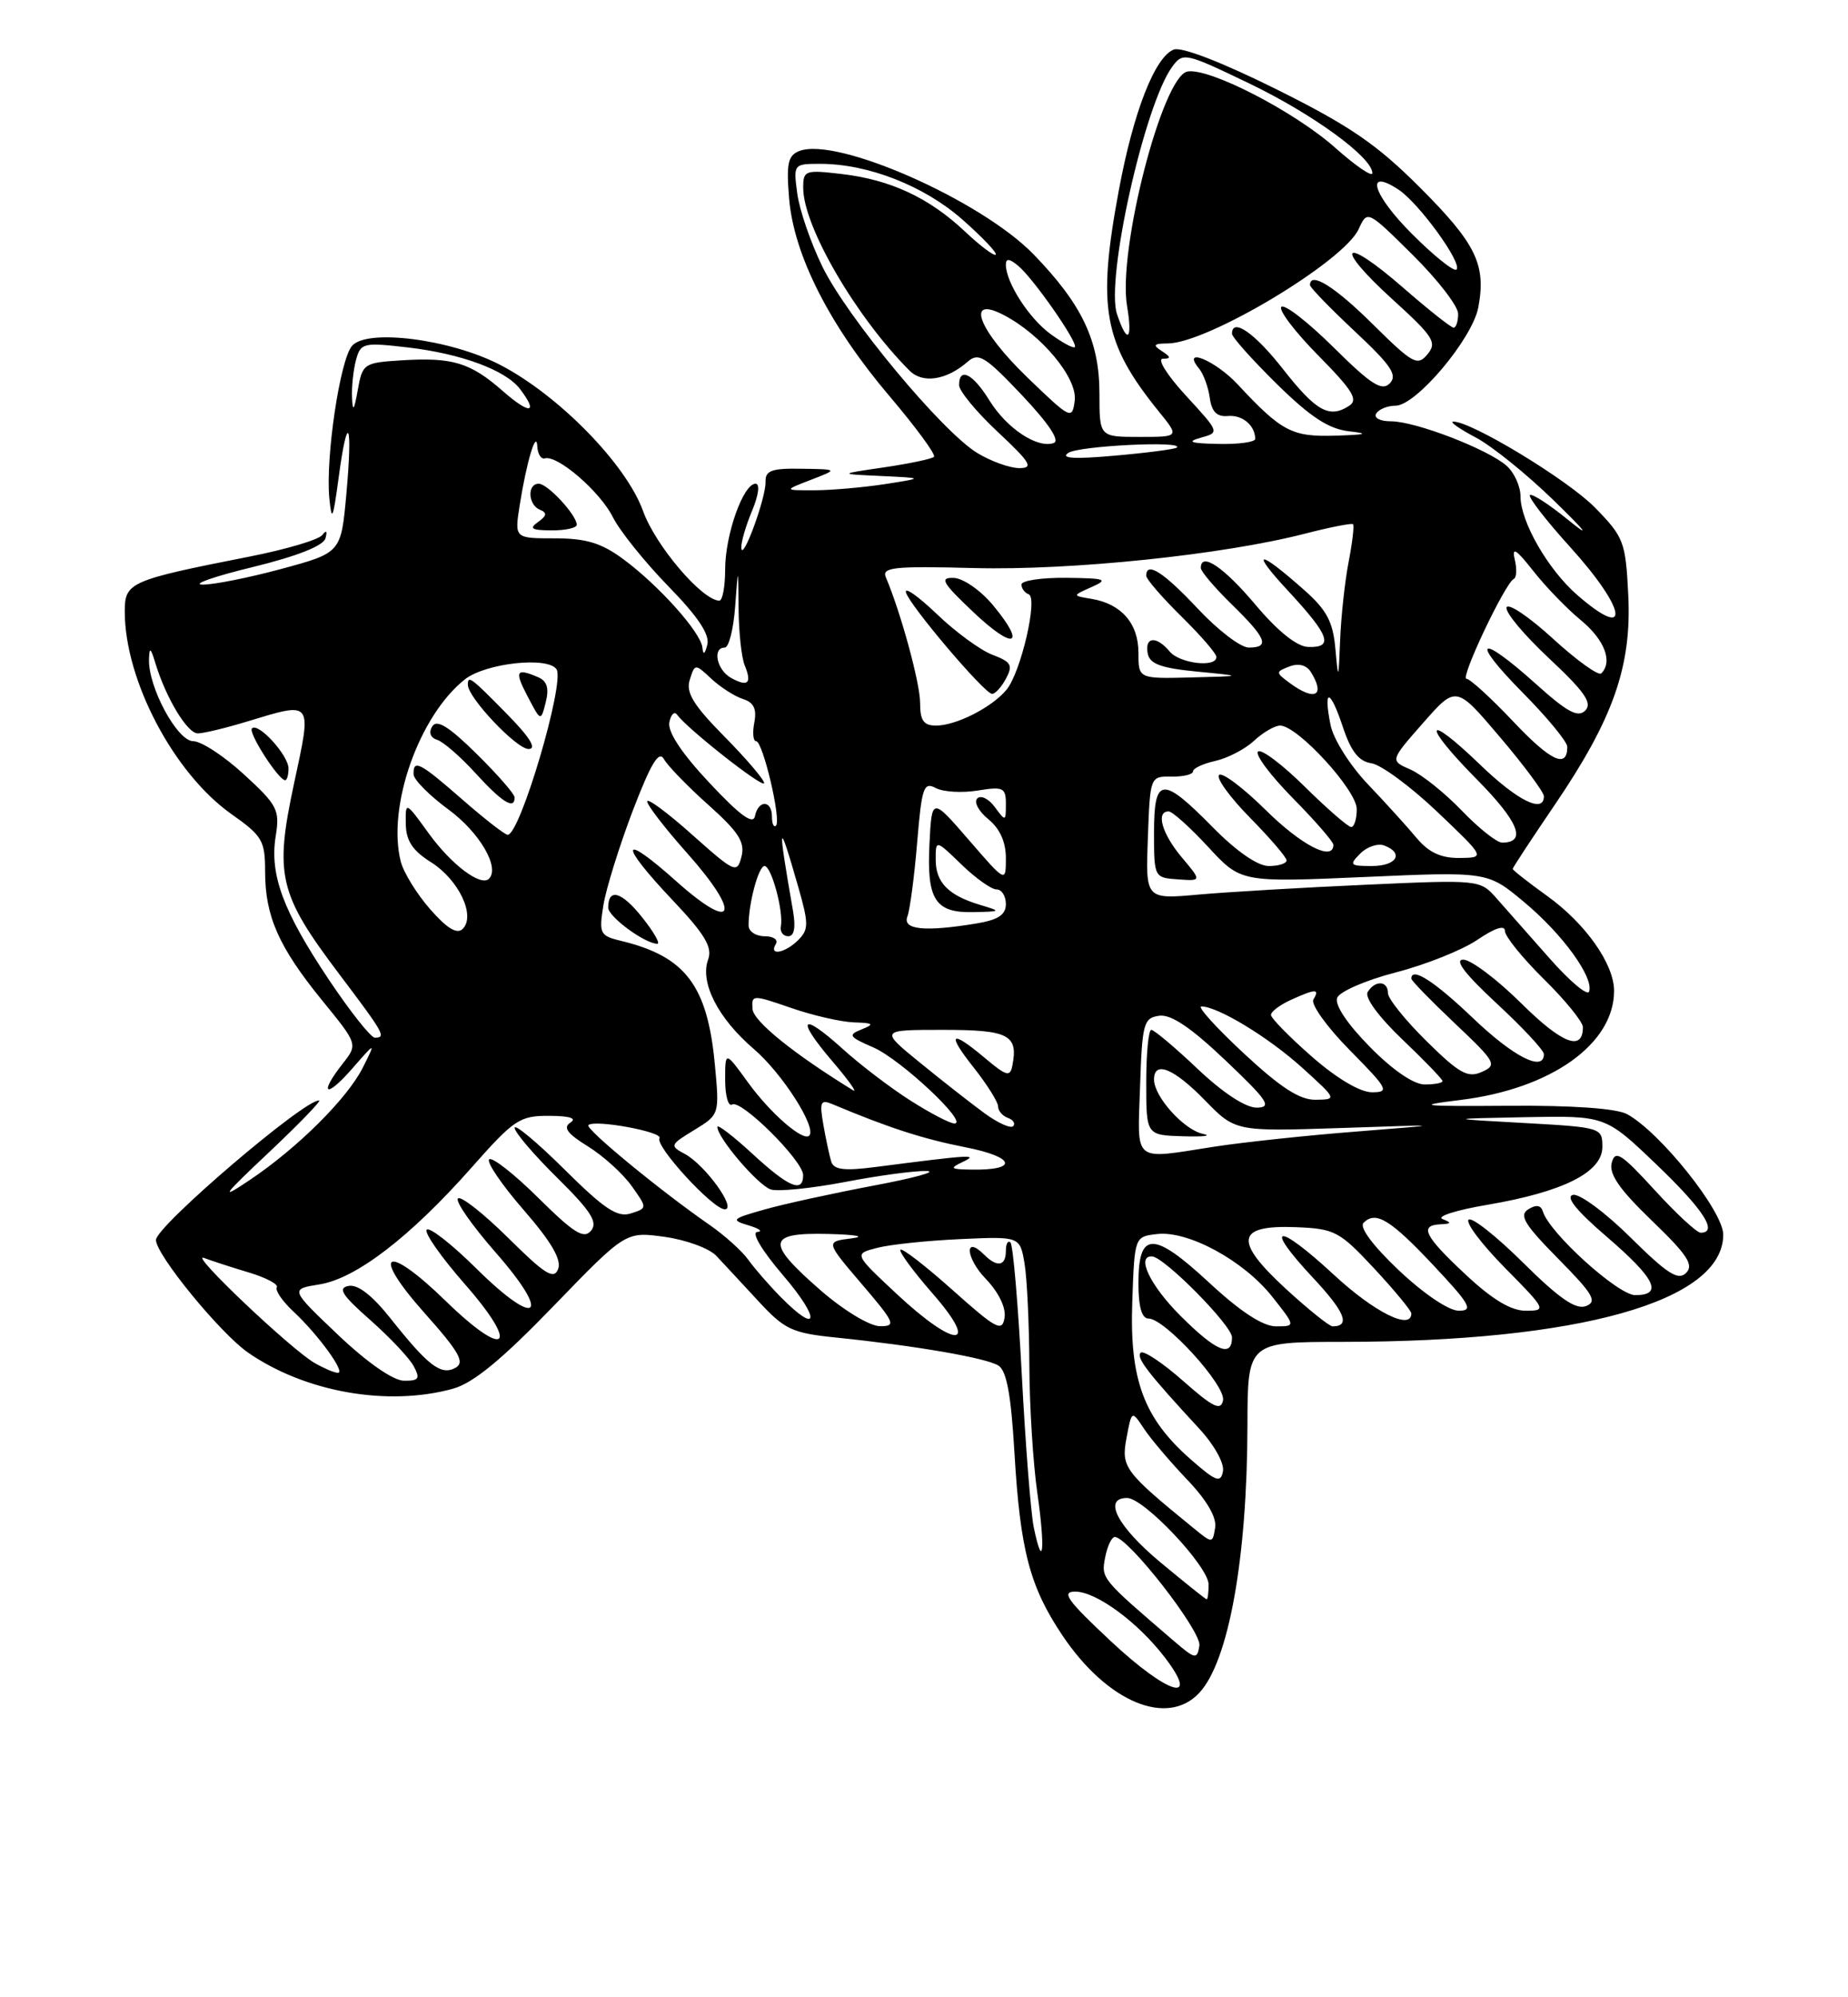 <?xml version="1.0" encoding="UTF-8" standalone="no"?>
<!DOCTYPE svg PUBLIC "-//W3C//DTD SVG 1.1//EN" "http://www.w3.org/Graphics/SVG/1.1/DTD/svg11.dtd" >
<svg xmlns="http://www.w3.org/2000/svg" xmlns:xlink="http://www.w3.org/1999/xlink" version="1.1" viewBox="0 0 237 256">
 <g >
 <path fill="currentColor"
d=" M 153.81 216.97 C 157.57 212.94 159.95 199.73 159.98 182.75 C 160.00 172.00 160.00 172.00 172.25 171.99 C 202.57 171.97 221.00 166.78 221.00 158.25 C 221.00 155.24 212.90 145.10 208.66 142.80 C 207.30 142.07 201.69 141.67 193.50 141.73 C 182.12 141.81 181.34 141.72 187.27 140.99 C 198.90 139.57 207.00 133.82 207.00 127.00 C 207.00 123.56 203.34 118.37 198.42 114.84 C 195.99 113.09 194.00 111.53 194.00 111.37 C 194.00 111.21 196.42 107.53 199.37 103.19 C 206.90 92.13 209.27 85.38 208.82 76.28 C 208.48 69.44 208.26 68.85 204.56 65.07 C 201.09 61.51 188.57 53.93 186.35 54.04 C 185.88 54.07 187.19 54.98 189.25 56.07 C 191.31 57.15 195.81 60.78 199.25 64.13 C 203.50 68.26 204.08 69.06 201.08 66.61 C 198.64 64.63 196.45 63.21 196.20 63.46 C 195.96 63.71 198.28 66.71 201.38 70.13 C 208.64 78.15 209.24 82.32 202.26 76.25 C 198.52 72.99 195.00 66.87 195.00 63.62 C 195.00 62.35 194.21 60.60 193.25 59.73 C 190.90 57.61 181.54 54.00 178.40 54.00 C 176.98 54.00 176.15 53.57 176.50 53.00 C 176.84 52.45 177.95 52.00 178.97 52.00 C 181.61 52.00 188.83 43.42 189.59 39.39 C 190.61 33.92 189.31 31.24 182.10 24.03 C 176.56 18.49 173.11 16.13 163.73 11.46 C 156.77 8.00 151.53 5.97 150.54 6.35 C 148.12 7.27 145.36 14.32 143.49 24.37 C 140.68 39.45 141.49 43.95 148.62 52.75 C 151.26 56.00 151.26 56.00 146.13 56.00 C 141.00 56.00 141.00 56.00 141.00 50.46 C 141.00 43.70 138.78 39.02 132.54 32.59 C 125.80 25.66 107.33 17.51 102.53 19.35 C 101.05 19.92 100.83 20.93 101.20 25.44 C 101.80 32.69 106.41 41.76 114.08 50.78 C 117.48 54.79 120.05 58.28 119.78 58.55 C 119.52 58.82 116.64 59.42 113.40 59.90 C 107.50 60.76 107.50 60.76 113.00 61.01 C 118.50 61.27 118.50 61.27 113.50 62.05 C 110.75 62.47 106.70 62.83 104.50 62.84 C 100.50 62.85 100.50 62.85 104.00 61.50 C 107.50 60.15 107.50 60.15 102.81 60.08 C 98.97 60.01 98.13 60.31 98.18 61.75 C 98.25 63.78 95.18 72.14 95.07 70.22 C 95.03 69.51 95.65 67.38 96.45 65.47 C 97.29 63.46 97.48 62.00 96.90 62.00 C 95.32 62.00 93.00 68.53 93.00 72.97 C 93.00 75.19 92.66 76.99 92.25 76.99 C 90.03 76.94 84.06 69.93 82.47 65.50 C 80.31 59.51 71.66 50.66 64.15 46.77 C 57.77 43.46 47.00 42.09 45.13 44.35 C 43.59 46.19 41.75 58.61 42.23 63.79 C 42.54 66.98 42.70 66.63 43.43 61.22 C 44.58 52.61 45.26 54.05 44.42 63.31 C 43.74 70.85 43.74 70.85 36.05 72.93 C 31.82 74.07 27.27 74.97 25.93 74.93 C 24.59 74.89 27.51 73.87 32.42 72.68 C 38.11 71.29 41.48 69.95 41.74 69.00 C 42.00 68.05 41.85 67.90 41.33 68.58 C 40.87 69.18 36.67 70.42 32.00 71.34 C 16.62 74.37 16.00 74.64 16.00 78.37 C 16.00 87.20 22.29 99.13 29.70 104.36 C 33.64 107.13 34.00 107.75 34.00 111.72 C 34.00 117.44 35.75 121.39 41.31 128.22 C 45.90 133.85 45.90 133.85 43.95 136.33 C 40.83 140.31 41.78 140.84 45.14 137.00 C 48.20 133.50 48.20 133.50 46.55 136.80 C 44.56 140.78 38.17 147.13 32.01 151.26 C 28.13 153.86 28.47 153.37 34.50 147.69 C 38.35 144.06 41.24 141.07 40.93 141.05 C 39.06 140.89 20.00 157.18 20.00 158.93 C 20.00 160.82 28.25 170.90 31.82 173.37 C 39.14 178.44 49.75 180.31 58.11 177.99 C 60.69 177.27 64.36 174.26 70.98 167.41 C 80.24 157.84 80.24 157.84 85.23 158.53 C 87.97 158.91 90.96 160.00 91.86 160.96 C 92.76 161.91 95.18 164.52 97.24 166.75 C 100.63 170.42 101.56 170.86 107.24 171.44 C 117.35 172.47 126.44 174.04 128.03 175.02 C 129.10 175.68 129.66 178.73 130.10 186.21 C 130.84 198.74 132.06 203.37 136.26 209.63 C 142.00 218.17 149.70 221.39 153.81 216.97 Z  M 142.51 210.40 C 136.88 205.14 136.05 204.00 137.89 204.00 C 140.60 204.00 145.94 207.93 149.41 212.47 C 153.98 218.46 149.80 217.21 142.51 210.40 Z  M 150.50 210.29 C 141.23 202.34 141.21 202.33 141.73 199.63 C 142.01 198.18 142.56 197.00 142.97 197.00 C 144.69 197.00 154.12 209.11 153.82 210.93 C 153.52 212.73 153.30 212.69 150.50 210.29 Z  M 148.81 200.24 C 143.29 195.64 141.40 192.00 144.54 192.00 C 146.71 192.00 155.00 200.79 155.00 203.09 C 155.00 204.14 154.89 204.99 154.75 204.99 C 154.61 204.98 151.94 202.84 148.81 200.24 Z  M 132.58 195.78 C 132.20 193.98 131.51 185.15 131.04 176.17 C 130.57 167.20 129.92 159.58 129.59 159.26 C 129.27 158.93 129.00 159.42 129.00 160.33 C 129.00 162.29 127.88 162.48 126.22 160.82 C 123.64 158.24 123.82 161.21 126.41 163.90 C 128.08 165.64 129.04 167.62 128.83 168.89 C 128.54 170.76 127.79 170.37 122.20 165.38 C 118.74 162.29 115.72 159.95 115.48 160.18 C 115.25 160.41 117.11 162.94 119.61 165.80 C 125.79 172.87 122.55 172.90 115.00 165.85 C 109.50 160.71 109.50 160.71 112.50 159.94 C 114.15 159.51 118.95 159.01 123.16 158.82 C 130.81 158.47 130.81 158.47 131.40 161.99 C 131.72 163.92 131.99 169.78 132.01 175.00 C 132.03 180.22 132.49 187.60 133.04 191.40 C 134.07 198.58 133.77 201.50 132.58 195.78 Z  M 153.05 195.85 C 144.18 188.62 143.77 188.06 144.47 184.32 C 145.14 180.75 145.14 180.75 146.72 183.13 C 147.58 184.43 150.07 187.36 152.23 189.63 C 154.77 192.28 156.05 194.48 155.84 195.80 C 155.50 197.85 155.50 197.85 153.05 195.85 Z  M 152.67 187.02 C 146.68 181.75 144.86 176.85 145.21 166.89 C 145.50 158.50 145.50 158.50 148.40 158.17 C 152.39 157.71 159.50 161.58 163.15 166.19 C 166.17 170.00 166.17 170.00 163.64 170.00 C 161.96 170.00 159.09 168.13 155.06 164.39 C 147.90 157.76 146.00 157.78 146.00 164.47 C 146.00 167.51 146.43 169.00 147.29 169.00 C 149.40 169.00 157.23 177.59 156.85 179.49 C 156.57 180.87 155.57 180.39 151.71 176.98 C 149.07 174.65 146.63 173.04 146.29 173.38 C 145.67 174.00 147.19 175.96 153.82 183.14 C 155.72 185.19 157.04 187.57 156.84 188.58 C 156.55 190.12 155.95 189.90 152.67 187.02 Z  M 43.34 171.08 C 37.19 165.23 37.19 165.23 41.00 164.62 C 45.68 163.87 52.67 158.49 60.53 149.59 C 65.92 143.49 66.66 143.00 70.43 143.02 C 73.05 143.03 74.02 143.33 73.16 143.88 C 72.17 144.51 72.74 145.29 75.39 146.93 C 77.36 148.15 79.88 150.43 81.00 152.00 C 83.03 154.85 83.03 154.85 80.90 155.53 C 79.18 156.08 77.51 154.97 72.38 149.88 C 68.87 146.40 66.00 144.01 66.00 144.56 C 66.00 145.12 68.46 148.00 71.47 150.97 C 75.79 155.23 76.70 156.66 75.80 157.74 C 74.88 158.85 73.61 158.06 69.03 153.53 C 65.93 150.46 63.09 148.24 62.73 148.60 C 62.38 148.96 64.37 151.88 67.16 155.09 C 70.70 159.16 72.04 161.45 71.58 162.65 C 71.04 164.06 69.91 163.36 65.16 158.65 C 61.98 155.51 59.09 153.24 58.73 153.61 C 58.36 153.97 60.55 157.09 63.58 160.55 C 70.82 168.80 68.94 170.35 61.09 162.59 C 57.96 159.49 55.09 157.24 54.73 157.61 C 54.36 157.97 56.55 161.09 59.58 164.55 C 66.76 172.73 64.97 174.35 57.15 166.74 C 49.44 159.23 47.42 160.41 54.46 168.31 C 58.91 173.30 59.65 174.62 58.42 175.31 C 56.57 176.34 54.93 175.09 50.08 168.98 C 47.74 166.03 45.88 164.59 44.70 164.82 C 43.28 165.09 43.85 165.99 47.47 169.18 C 49.98 171.40 52.50 174.06 53.05 175.10 C 53.92 176.71 53.72 176.99 51.79 176.97 C 50.40 176.94 47.08 174.63 43.34 171.08 Z  M 40.37 174.71 C 37.37 173.01 24.14 160.46 26.15 161.23 C 27.05 161.57 29.62 162.41 31.86 163.08 C 34.10 163.75 35.74 164.61 35.50 165.00 C 35.26 165.39 36.22 166.79 37.63 168.10 C 40.86 171.12 44.40 176.01 43.32 175.96 C 42.87 175.95 41.54 175.38 40.37 174.71 Z  M 151.37 168.63 C 147.49 164.75 145.67 160.93 147.75 161.04 C 149.33 161.12 158.00 169.90 158.00 171.41 C 158.00 174.07 155.95 173.21 151.37 168.63 Z  M 105.25 165.39 C 98.16 159.22 98.33 157.96 106.25 158.16 C 109.84 158.25 111.09 158.49 109.19 158.73 C 105.87 159.14 105.87 159.14 110.51 164.57 C 114.79 169.58 114.97 170.00 112.83 169.98 C 111.52 169.96 108.19 167.95 105.25 165.39 Z  M 164.89 165.18 C 158.20 159.02 158.53 156.99 166.20 157.29 C 171.18 157.49 171.78 157.81 176.25 162.60 C 178.86 165.41 181.00 168.00 181.00 168.35 C 181.00 170.57 176.24 168.19 171.03 163.36 C 163.72 156.60 161.94 156.88 168.39 163.78 C 172.49 168.16 173.23 170.00 170.90 170.00 C 170.48 170.00 167.78 167.83 164.89 165.18 Z  M 100.13 166.25 C 98.64 164.74 96.76 162.58 95.96 161.46 C 95.16 160.34 92.92 158.33 91.00 157.00 C 84.70 152.64 75.00 144.66 75.46 144.21 C 76.21 143.45 85.07 145.08 84.58 145.88 C 83.96 146.87 91.43 155.00 92.95 155.00 C 94.55 155.00 90.43 149.30 87.82 147.90 C 85.87 146.86 85.92 146.73 89.03 144.84 C 92.27 142.86 92.28 142.85 91.68 136.46 C 90.73 126.29 87.91 122.58 79.63 120.59 C 76.94 119.94 76.80 119.67 77.38 116.04 C 77.72 113.92 79.41 108.49 81.13 103.96 C 83.48 97.83 84.50 96.14 85.15 97.30 C 85.63 98.16 88.20 100.81 90.86 103.18 C 94.74 106.65 95.57 107.95 95.09 109.80 C 94.53 111.99 94.25 111.87 88.75 106.97 C 85.59 104.15 83.00 102.24 83.00 102.72 C 83.00 103.20 85.28 106.16 88.07 109.29 C 95.16 117.24 94.28 119.69 86.75 112.97 C 79.55 106.54 79.27 107.99 86.28 115.40 C 90.40 119.75 91.39 121.41 90.82 122.97 C 89.73 125.92 92.07 130.51 96.67 134.45 C 100.33 137.58 104.78 144.55 103.78 145.56 C 102.99 146.34 98.80 142.70 95.93 138.74 C 93.00 134.70 93.00 134.70 93.00 138.41 C 93.00 140.45 93.40 141.87 93.89 141.57 C 95.03 140.86 103.00 148.78 103.00 150.62 C 103.00 152.96 101.15 152.18 96.48 147.87 C 94.01 145.60 92.00 144.06 92.00 144.44 C 92.00 145.83 97.22 151.94 98.86 152.46 C 99.79 152.75 104.06 152.32 108.36 151.50 C 112.66 150.67 117.37 150.04 118.84 150.09 C 120.30 150.15 117.22 150.99 112.00 151.97 C 106.78 152.96 100.47 154.33 98.00 155.04 C 93.84 156.21 93.69 156.37 96.00 157.06 C 97.38 157.47 97.88 157.85 97.13 157.90 C 96.32 157.96 97.68 160.25 100.46 163.50 C 105.27 169.13 105.02 171.20 100.13 166.25 Z  M 82.34 117.56 C 79.71 114.26 78.00 113.78 78.00 116.33 C 78.00 117.49 82.65 120.92 84.29 120.97 C 84.73 120.99 83.85 119.45 82.34 117.56 Z  M 179.41 162.83 C 176.07 159.67 174.30 157.30 174.87 156.73 C 176.44 155.16 178.31 156.30 183.90 162.25 C 188.55 167.21 188.99 168.00 187.09 168.00 C 185.80 168.00 182.60 165.84 179.41 162.83 Z  M 187.96 163.36 C 182.65 158.40 181.98 157.05 184.75 156.92 C 186.15 156.86 186.20 156.72 185.00 156.25 C 184.18 155.92 186.74 155.10 190.71 154.43 C 200.49 152.77 205.50 150.25 205.50 147.00 C 205.50 144.54 205.35 144.49 195.50 143.94 C 185.50 143.39 185.50 143.39 195.70 143.19 C 205.90 143.00 205.90 143.00 212.45 149.27 C 218.46 155.02 220.39 158.00 218.10 158.00 C 217.61 158.00 214.95 155.54 212.21 152.54 C 207.92 147.85 207.14 147.35 206.70 149.04 C 206.32 150.48 207.70 152.46 211.84 156.45 C 216.40 160.83 217.25 162.14 216.24 163.15 C 215.23 164.17 213.84 163.29 209.11 158.61 C 205.89 155.42 202.56 152.96 201.73 153.15 C 200.72 153.38 202.17 155.18 206.04 158.50 C 212.30 163.88 213.34 166.00 209.71 166.00 C 207.51 166.00 198.70 158.03 197.87 155.28 C 197.62 154.46 197.01 154.37 196.00 155.00 C 194.78 155.76 195.49 156.93 199.83 161.33 C 204.33 165.88 204.88 166.83 203.40 167.40 C 202.09 167.90 199.99 166.45 195.34 161.85 C 191.88 158.42 188.73 155.94 188.34 156.33 C 187.94 156.73 190.05 159.51 193.02 162.52 C 198.30 167.86 198.36 168.00 195.67 168.00 C 193.77 168.00 191.38 166.56 187.96 163.36 Z  M 106.60 148.88 C 106.37 148.12 105.91 145.99 105.59 144.14 C 105.08 141.23 105.24 140.89 106.75 141.52 C 113.96 144.55 118.34 145.97 123.82 147.05 C 130.25 148.31 130.66 150.03 124.50 149.91 C 121.86 149.87 121.74 149.75 123.50 148.91 C 125.57 147.93 124.58 147.99 112.27 149.58 C 108.25 150.10 106.93 149.93 106.60 148.88 Z  M 146.21 139.25 C 146.48 131.15 146.66 130.48 148.66 130.19 C 150.18 129.98 152.72 131.69 157.16 135.91 C 162.60 141.07 163.17 141.94 161.19 141.97 C 159.76 141.99 156.87 140.10 153.59 137.00 C 150.69 134.25 148.01 132.00 147.65 132.00 C 147.29 132.00 147.00 135.04 147.00 138.75 C 147.00 145.50 147.00 145.50 151.75 145.64 C 154.36 145.72 155.50 145.58 154.27 145.33 C 151.84 144.83 148.00 140.56 148.00 138.37 C 148.00 135.90 150.53 136.93 154.51 141.01 C 158.43 145.03 158.43 145.03 171.97 144.58 C 185.50 144.12 185.50 144.12 174.00 145.03 C 167.68 145.52 159.49 146.40 155.81 146.96 C 145.13 148.62 145.88 149.22 146.21 139.25 Z  M 126.32 142.73 C 124.63 141.50 120.91 138.59 118.04 136.25 C 112.82 132.00 112.82 132.00 120.94 132.00 C 129.37 132.00 130.61 132.64 129.83 136.59 C 129.55 138.06 129.07 137.93 126.36 135.65 C 121.89 131.89 121.33 132.37 124.92 136.89 C 126.61 139.04 128.00 141.25 128.00 141.81 C 128.00 142.37 128.56 143.03 129.25 143.28 C 129.94 143.53 130.25 144.00 129.94 144.34 C 129.63 144.68 128.00 143.95 126.32 142.73 Z  M 116.79 141.08 C 114.25 139.47 110.33 136.49 108.07 134.44 C 102.71 129.60 102.00 130.47 106.76 136.04 C 108.82 138.45 110.01 140.12 109.41 139.75 C 101.78 135.06 96.62 130.90 96.51 129.33 C 96.37 127.48 96.50 127.48 101.43 129.18 C 104.22 130.15 107.85 130.98 109.50 131.04 C 112.04 131.12 112.19 131.26 110.50 131.94 C 108.71 132.65 108.86 132.89 112.00 134.25 C 115.51 135.77 124.29 144.00 122.40 144.00 C 121.84 144.00 119.32 142.69 116.79 141.08 Z  M 159.50 135.00 C 155.95 131.70 153.51 129.00 154.07 129.00 C 156.18 129.00 162.67 132.94 167.00 136.85 C 171.47 140.90 171.48 140.92 168.72 140.96 C 166.69 140.99 164.24 139.41 159.50 135.00 Z  M 168.23 135.42 C 165.35 132.90 163.00 130.50 163.00 130.08 C 163.00 129.66 164.15 128.80 165.55 128.16 C 168.72 126.72 169.30 126.70 168.44 128.10 C 168.07 128.70 170.15 131.61 173.10 134.60 C 178.02 139.58 178.24 140.00 175.95 140.00 C 174.43 140.00 171.44 138.23 168.23 135.42 Z  M 175.68 134.18 C 172.78 131.24 171.14 128.79 171.49 127.89 C 171.80 127.09 175.17 125.63 178.99 124.64 C 182.81 123.66 187.53 121.77 189.47 120.46 C 191.70 118.94 193.00 118.52 193.00 119.32 C 193.00 120.01 195.25 122.79 198.00 125.50 C 200.75 128.21 203.00 130.98 203.00 131.65 C 203.00 134.81 200.34 133.79 195.12 128.62 C 192.00 125.53 188.64 123.00 187.66 123.00 C 186.47 123.00 187.87 124.84 191.94 128.61 C 195.27 131.69 198.00 134.62 198.00 135.11 C 198.00 137.44 194.14 135.49 188.91 130.50 C 183.92 125.74 181.00 123.87 181.00 125.44 C 181.00 125.69 183.51 128.26 186.58 131.17 C 191.84 136.14 192.04 136.50 190.04 137.39 C 188.24 138.20 187.15 137.59 182.96 133.46 C 180.23 130.77 178.00 128.00 178.00 127.29 C 178.00 125.69 176.36 125.60 175.40 127.15 C 174.98 127.84 176.79 130.31 179.85 133.23 C 182.68 135.93 185.00 138.33 185.00 138.57 C 185.00 138.81 183.97 139.00 182.71 139.00 C 181.30 139.00 178.60 137.15 175.68 134.18 Z  M 42.17 125.56 C 36.29 116.77 34.56 112.09 35.36 107.16 C 35.90 103.82 35.59 103.20 31.30 99.27 C 28.75 96.92 25.81 95.00 24.78 95.00 C 22.74 95.00 18.99 88.06 19.11 84.50 C 19.16 82.89 19.32 82.99 19.93 85.01 C 21.30 89.49 24.02 94.00 25.37 94.00 C 26.09 94.00 28.89 93.33 31.59 92.51 C 40.20 89.90 40.02 89.67 37.70 100.47 C 35.19 112.20 35.75 114.58 43.48 124.82 C 49.29 132.51 49.56 133.00 48.07 133.00 C 47.56 133.00 44.91 129.65 42.17 125.56 Z  M 37.00 98.50 C 37.00 96.81 33.12 92.55 32.31 93.36 C 31.79 93.88 35.72 100.00 36.57 100.00 C 36.81 100.00 37.00 99.33 37.00 98.50 Z  M 198.73 122.84 C 196.14 119.90 193.07 116.43 191.91 115.12 C 189.82 112.76 189.72 112.74 175.15 113.40 C 167.09 113.76 157.44 114.33 153.71 114.66 C 146.91 115.27 146.91 115.27 147.21 107.38 C 147.50 99.51 147.50 99.50 150.25 99.54 C 151.76 99.56 153.00 99.26 153.00 98.87 C 153.00 98.48 154.29 97.88 155.86 97.53 C 157.44 97.18 159.67 96.02 160.82 94.95 C 161.97 93.88 163.48 93.00 164.17 93.00 C 166.40 93.00 174.00 101.28 174.00 103.71 C 174.00 104.97 173.68 106.00 173.28 106.00 C 172.89 106.00 170.20 103.66 167.31 100.81 C 164.41 97.95 161.73 95.94 161.33 96.33 C 160.94 96.73 162.95 99.41 165.81 102.31 C 168.66 105.20 171.00 107.89 171.00 108.28 C 171.00 110.46 166.91 108.36 162.31 103.81 C 159.41 100.95 156.73 98.94 156.34 99.33 C 155.94 99.72 157.73 102.19 160.31 104.81 C 162.89 107.43 165.00 109.89 165.00 110.28 C 165.00 110.68 163.97 111.00 162.71 111.00 C 161.29 111.00 158.56 109.11 155.50 106.00 C 149.03 99.43 148.00 99.53 148.00 106.75 C 148.00 112.45 148.03 112.50 151.06 112.71 C 154.12 112.93 154.12 112.93 151.56 109.89 C 149.02 106.87 148.20 104.00 149.87 104.00 C 150.35 104.00 152.63 106.05 154.94 108.55 C 159.14 113.10 159.14 113.10 174.96 112.41 C 190.78 111.71 190.78 111.71 195.45 115.61 C 200.38 119.71 204.41 125.26 203.80 127.09 C 203.60 127.69 201.32 125.78 198.73 122.84 Z  M 99.50 121.00 C 99.84 120.45 99.19 120.00 98.06 120.00 C 96.93 120.00 96.00 119.38 96.00 118.62 C 96.00 115.77 97.28 111.00 98.05 111.00 C 98.93 111.00 100.51 116.81 100.14 118.75 C 100.02 119.44 100.44 120.00 101.09 120.00 C 101.86 120.00 102.07 118.89 101.70 116.75 C 99.68 105.17 99.79 104.68 102.39 113.74 C 103.72 118.40 103.72 119.14 102.37 120.49 C 100.68 122.17 98.54 122.56 99.50 121.00 Z  M 55.16 116.53 C 53.44 114.57 51.74 111.81 51.39 110.40 C 49.62 103.38 53.75 91.70 59.63 87.07 C 62.29 84.98 70.33 84.11 71.38 85.80 C 72.45 87.54 66.70 107.00 65.11 107.00 C 64.76 107.00 62.15 104.97 59.32 102.50 C 53.85 97.72 52.98 97.26 53.04 99.25 C 53.06 99.94 55.08 101.97 57.53 103.77 C 61.51 106.70 64.14 111.20 62.71 112.63 C 61.66 113.67 57.89 110.83 54.97 106.80 C 52.00 102.70 52.00 102.70 52.04 105.60 C 52.07 107.75 52.90 109.02 55.27 110.51 C 58.83 112.75 61.03 117.37 59.34 119.06 C 58.62 119.78 57.34 119.02 55.16 116.53 Z  M 66.00 102.21 C 66.00 101.78 63.80 99.26 61.12 96.62 C 57.57 93.12 56.02 92.16 55.44 93.10 C 54.95 93.88 55.20 94.56 56.07 94.83 C 56.86 95.08 59.08 97.01 61.00 99.12 C 64.39 102.84 66.00 103.84 66.00 102.21 Z  M 65.00 91.50 C 60.38 86.80 60.00 86.51 60.00 87.77 C 60.00 89.41 66.23 96.00 67.78 96.00 C 68.88 96.00 67.98 94.53 65.00 91.50 Z  M 69.06 86.82 C 66.18 85.57 65.94 85.98 67.66 89.25 C 69.36 92.50 69.36 92.50 69.99 90.00 C 70.44 88.25 70.16 87.30 69.06 86.82 Z  M 116.37 117.47 C 116.69 116.63 117.26 112.38 117.62 108.01 C 118.21 100.92 118.46 100.18 120.00 101.00 C 120.95 101.51 123.36 101.65 125.36 101.33 C 128.67 100.79 129.00 100.95 129.00 103.06 C 129.00 105.31 128.96 105.32 127.58 103.44 C 126.80 102.38 125.79 101.88 125.33 102.34 C 124.87 102.80 125.51 103.99 126.75 105.00 C 128.22 106.19 129.00 107.91 129.00 109.98 C 129.00 113.15 129.00 113.15 124.25 107.66 C 119.50 102.18 119.50 102.18 119.20 108.18 C 118.84 115.34 119.94 117.03 124.87 116.91 C 128.43 116.83 128.45 116.81 125.69 115.98 C 121.62 114.76 120.00 113.11 120.00 110.18 C 120.00 107.61 120.00 107.61 123.30 110.80 C 125.11 112.56 127.14 114.00 127.80 114.00 C 128.46 114.00 129.00 114.84 129.00 115.87 C 129.00 117.25 128.02 117.90 125.25 118.36 C 118.59 119.46 115.72 119.17 116.37 117.47 Z  M 174.45 109.40 C 175.33 108.52 176.71 108.06 177.53 108.37 C 180.11 109.36 179.11 111.00 175.93 111.00 C 173.12 111.00 172.99 110.87 174.45 109.40 Z  M 181.67 107.40 C 180.48 105.97 177.65 102.85 175.39 100.48 C 173.12 98.09 170.99 94.72 170.64 92.93 C 169.67 88.11 170.59 88.26 172.22 93.19 C 173.27 96.33 174.26 97.59 175.88 97.83 C 177.11 98.01 180.90 100.80 184.31 104.04 C 190.50 109.93 190.50 109.93 187.17 109.97 C 184.79 109.99 183.23 109.26 181.67 107.40 Z  M 187.45 103.88 C 185.28 101.62 182.32 99.26 180.88 98.63 C 178.26 97.49 178.26 97.49 182.50 92.67 C 186.74 87.85 186.74 87.85 192.37 94.48 C 195.47 98.13 198.00 101.54 198.00 102.06 C 198.00 104.31 194.62 102.64 189.82 98.01 C 182.63 91.09 182.30 92.72 189.43 99.93 C 194.77 105.33 195.84 108.00 192.64 108.00 C 191.96 108.00 189.63 106.15 187.45 103.88 Z  M 90.99 100.35 C 87.43 96.56 85.61 93.81 85.84 92.59 C 86.04 91.56 86.49 91.12 86.85 91.62 C 88.14 93.42 98.00 101.17 98.00 100.37 C 98.00 99.93 95.70 97.24 92.90 94.40 C 88.91 90.36 87.94 88.77 88.46 87.13 C 89.12 85.05 89.13 85.04 91.24 87.01 C 92.40 88.09 94.22 89.25 95.27 89.59 C 96.67 90.03 97.07 90.86 96.74 92.60 C 96.48 93.92 96.59 95.00 96.97 95.00 C 97.83 95.00 100.22 105.11 99.52 105.82 C 99.23 106.10 99.00 105.58 99.00 104.67 C 99.00 102.53 97.25 102.49 96.82 104.61 C 96.59 105.76 94.90 104.52 90.99 100.35 Z  M 194.07 92.48 C 191.22 89.47 188.52 87.00 188.07 87.00 C 187.21 87.00 193.04 74.71 194.14 74.20 C 194.50 74.04 194.55 72.91 194.26 71.70 C 193.87 70.03 194.44 70.39 196.62 73.16 C 198.20 75.18 200.96 78.03 202.75 79.50 C 205.78 82.00 206.86 84.81 205.36 86.31 C 205.01 86.66 202.21 84.65 199.15 81.85 C 196.09 79.05 193.42 77.25 193.21 77.86 C 193.01 78.46 195.47 81.40 198.68 84.40 C 203.22 88.65 204.24 90.11 203.31 91.07 C 202.37 92.02 200.99 91.28 196.95 87.64 C 189.63 81.07 188.45 81.87 195.28 88.78 C 198.43 91.96 201.00 95.08 201.00 95.72 C 201.00 98.56 198.88 97.57 194.07 92.48 Z  M 118.00 90.09 C 118.00 87.56 115.53 78.52 113.61 74.00 C 113.06 72.71 114.61 72.54 124.93 72.81 C 137.41 73.13 156.92 71.10 167.36 68.40 C 170.58 67.57 173.36 67.03 173.52 67.19 C 173.69 67.36 173.44 69.53 172.96 72.00 C 172.48 74.47 171.99 78.97 171.87 82.00 C 171.66 87.22 171.63 87.28 171.26 83.17 C 170.96 79.71 170.15 78.19 167.31 75.67 C 161.29 70.33 160.24 70.40 165.25 75.79 C 170.53 81.49 171.08 83.04 167.75 82.92 C 166.32 82.87 163.86 80.90 161.00 77.50 C 156.92 72.66 154.00 70.70 154.00 72.80 C 154.00 73.24 155.80 75.35 158.00 77.50 C 162.44 81.84 162.89 83.00 160.14 83.00 C 159.11 83.00 156.17 80.75 153.60 78.00 C 149.23 73.34 147.00 71.91 147.00 73.79 C 147.00 74.23 149.03 76.57 151.50 79.00 C 153.97 81.43 156.00 83.77 156.00 84.21 C 156.00 85.61 151.29 85.05 150.00 83.50 C 148.31 81.47 146.78 81.60 147.19 83.75 C 147.44 85.10 148.88 85.63 153.51 86.08 C 159.50 86.66 159.50 86.66 152.75 86.83 C 146.00 87.00 146.00 87.00 146.00 83.65 C 146.00 79.91 143.81 77.40 140.00 76.76 C 137.50 76.35 137.50 76.35 140.00 75.24 C 142.21 74.26 141.82 74.12 136.75 74.06 C 133.59 74.03 131.00 74.41 131.00 74.92 C 131.00 75.42 131.41 75.98 131.92 76.17 C 133.15 76.61 130.92 86.21 129.07 88.42 C 127.19 90.68 122.61 93.00 120.05 93.00 C 118.45 93.00 118.00 92.36 118.00 90.09 Z  M 129.01 86.99 C 129.93 85.26 129.69 84.84 127.29 83.93 C 125.76 83.36 122.53 81.00 120.13 78.69 C 117.72 76.39 115.95 75.15 116.19 75.95 C 116.72 77.68 126.19 88.83 127.21 88.93 C 127.61 88.97 128.41 88.10 129.01 86.99 Z  M 127.34 77.56 C 125.77 75.67 123.52 74.11 122.31 74.07 C 120.45 74.01 120.84 74.68 124.81 78.44 C 130.05 83.41 131.72 82.83 127.34 77.56 Z  M 165.44 87.57 C 163.57 86.19 163.57 86.12 165.35 85.43 C 166.51 84.98 167.53 85.23 168.09 86.10 C 170.02 89.17 168.65 89.93 165.44 87.57 Z  M 93.74 86.88 C 91.91 85.85 91.33 83.00 92.95 83.00 C 93.47 83.00 94.07 80.64 94.28 77.75 C 94.67 72.50 94.67 72.50 94.72 78.00 C 94.74 81.03 95.10 84.31 95.51 85.29 C 96.46 87.60 95.92 88.09 93.74 86.88 Z  M 90.08 83.00 C 89.88 81.04 84.46 75.00 79.91 71.65 C 77.11 69.59 75.16 69.00 71.14 69.00 C 65.98 69.00 65.98 69.00 66.65 64.75 C 67.54 59.14 68.80 54.95 68.91 57.25 C 68.96 58.21 69.40 58.89 69.88 58.75 C 71.50 58.29 76.95 63.00 78.59 66.27 C 79.48 68.05 82.68 72.03 85.70 75.13 C 89.50 79.02 91.05 81.33 90.71 82.63 C 90.39 83.88 90.18 84.00 90.08 83.00 Z  M 73.97 67.25 C 73.91 65.96 70.23 62.00 69.09 62.00 C 67.58 62.00 67.71 64.72 69.25 65.34 C 70.19 65.72 70.13 66.11 69.00 66.91 C 67.81 67.75 68.18 67.97 70.75 67.98 C 72.54 67.99 73.99 67.66 73.97 67.25 Z  M 125.33 58.06 C 120.80 55.30 108.67 40.71 105.47 34.18 C 103.98 31.13 102.53 26.92 102.25 24.82 C 101.74 21.03 101.77 21.00 105.19 21.00 C 111.32 21.00 118.50 23.81 123.40 28.12 C 125.98 30.39 127.91 32.42 127.70 32.64 C 127.48 32.85 125.71 31.52 123.75 29.67 C 119.17 25.36 114.25 23.05 108.00 22.31 C 103.23 21.75 103.00 21.83 103.01 24.11 C 103.03 29.05 109.79 40.65 116.65 47.51 C 118.34 49.20 121.39 48.73 124.09 46.37 C 125.49 45.14 126.33 45.66 131.07 50.66 C 134.54 54.34 135.98 56.51 135.12 56.79 C 133.01 57.50 129.10 54.90 126.88 51.31 C 124.76 47.88 123.00 47.00 123.00 49.36 C 123.00 50.11 125.23 52.81 127.96 55.36 C 132.18 59.31 132.59 60.00 130.71 60.00 C 129.49 59.99 127.07 59.12 125.33 58.06 Z  M 137.00 58.05 C 138.34 57.14 151.93 56.47 150.92 57.37 C 150.69 57.57 147.12 58.04 143.00 58.40 C 137.78 58.87 135.96 58.76 137.00 58.05 Z  M 153.97 56.11 C 156.43 55.43 156.43 55.43 152.09 50.71 C 149.70 48.12 148.36 45.99 149.12 45.98 C 150.21 45.97 150.18 45.77 149.00 45.00 C 147.79 44.22 147.94 44.03 149.78 44.02 C 154.88 43.98 172.35 33.52 174.24 29.37 C 175.36 26.92 175.36 26.92 181.18 32.68 C 184.38 35.85 187.00 39.24 187.00 40.22 C 187.00 41.20 186.74 42.00 186.42 42.00 C 186.10 42.00 183.17 39.68 179.91 36.84 C 172.13 30.07 170.94 31.42 178.57 38.36 C 183.85 43.15 184.33 43.90 183.07 45.41 C 181.79 46.96 181.18 46.63 176.05 41.55 C 171.16 36.71 168.00 34.75 168.00 36.54 C 168.00 36.84 170.59 39.51 173.75 42.47 C 178.40 46.81 179.26 48.09 178.24 49.13 C 177.22 50.18 175.85 49.30 171.02 44.52 C 167.74 41.27 164.73 38.94 164.33 39.33 C 163.94 39.73 166.07 42.53 169.06 45.56 C 173.52 50.08 174.23 51.25 173.00 52.03 C 170.48 53.66 168.78 52.71 164.55 47.32 C 160.92 42.68 158.00 40.66 158.00 42.78 C 158.00 43.21 160.59 46.11 163.75 49.22 C 168.06 53.45 170.38 54.97 173.00 55.28 C 175.66 55.58 175.24 55.72 171.26 55.84 C 165.68 56.01 164.38 55.33 158.71 49.25 C 155.84 46.17 151.42 44.38 153.78 47.25 C 154.35 47.94 154.96 49.62 155.15 51.00 C 155.40 52.79 156.06 53.45 157.49 53.32 C 159.33 53.16 160.95 54.51 160.98 56.25 C 160.99 56.66 158.86 56.96 156.25 56.90 C 152.69 56.83 152.12 56.63 153.97 56.11 Z  M 131.75 48.37 C 125.44 42.29 123.74 37.77 128.75 40.39 C 133.59 42.92 138.19 48.47 137.83 51.33 C 137.51 53.84 137.33 53.75 131.75 48.37 Z  M 45.15 51.00 C 45.08 49.62 45.31 47.45 45.65 46.17 C 46.25 43.95 46.56 43.87 52.29 44.53 C 59.14 45.33 64.85 47.44 66.68 49.85 C 69.11 53.04 67.96 53.17 64.48 50.12 C 60.31 46.46 58.03 45.77 51.43 46.19 C 46.66 46.49 46.48 46.61 45.88 50.00 C 45.42 52.60 45.23 52.86 45.15 51.00 Z  M 134.72 42.81 C 131.97 40.81 129.00 36.19 129.00 33.93 C 129.00 33.09 129.45 33.13 130.58 34.07 C 132.53 35.68 138.33 44.01 137.84 44.49 C 137.65 44.68 136.25 43.93 134.72 42.81 Z  M 143.25 40.25 C 141.77 35.83 146.78 13.40 150.33 8.56 C 151.71 6.68 151.98 6.74 160.18 10.68 C 168.33 14.59 176.00 20.17 176.00 22.19 C 176.00 22.73 173.86 21.27 171.25 18.95 C 166.01 14.29 155.07 8.65 152.28 9.17 C 149.08 9.77 143.33 32.07 144.54 39.21 C 145.28 43.63 144.57 44.21 143.25 40.25 Z  M 181.09 29.99 C 176.05 24.96 174.97 21.43 179.35 24.30 C 181.97 26.02 187.58 33.75 186.79 34.55 C 186.47 34.86 183.91 32.81 181.09 29.99 Z "/>
</g>
</svg>